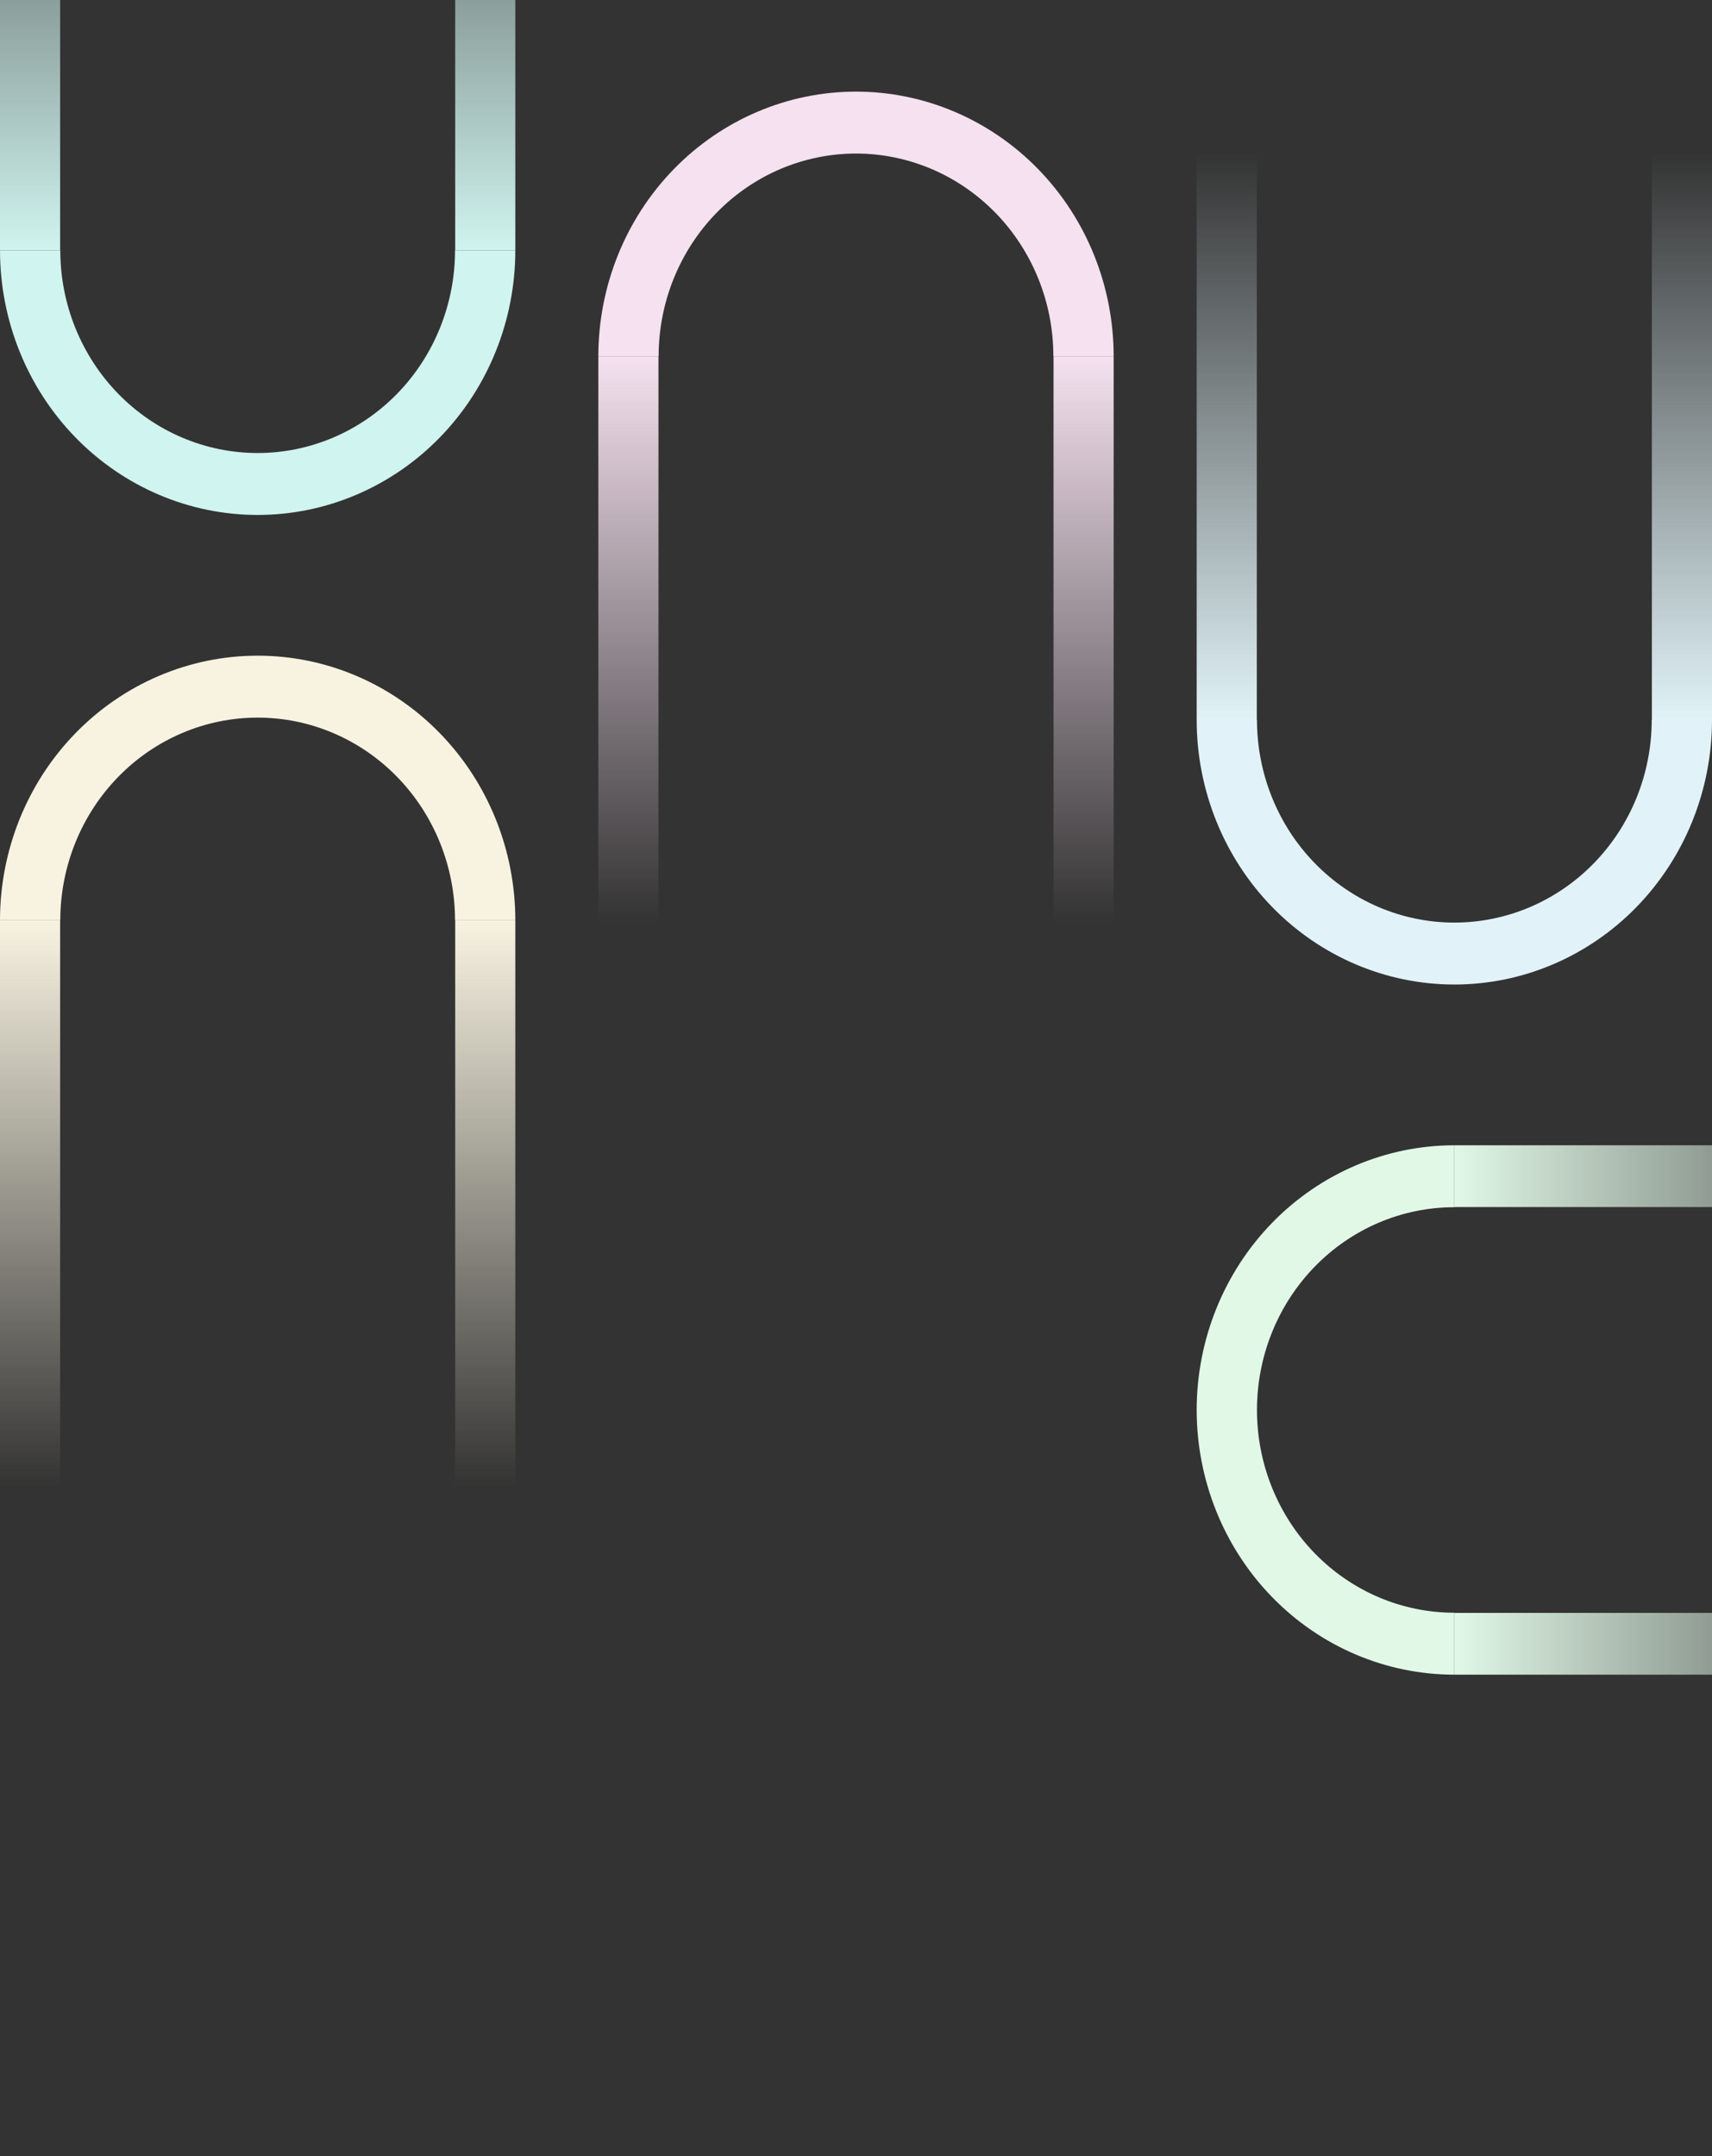 <svg width="598" height="753" viewBox="0 0 598 753" fill="none" xmlns="http://www.w3.org/2000/svg">
<rect x="0" y="0" width="598" height="753" fill="#333333" stroke="none"/>
<g clip-path="url(#clip0_209_45)">
<path d="M389 124.445C389 99.927 379.518 76.413 362.64 59.077C345.761 41.74 322.869 32 299 32C275.131 32 252.239 41.74 235.36 59.077C218.482 76.413 209 99.927 209 124.445L230.059 124.445C230.059 105.664 237.322 87.652 250.251 74.372C263.18 61.092 280.716 53.631 299 53.631C317.284 53.631 334.82 61.092 347.749 74.372C360.678 87.652 367.941 105.664 367.941 124.445H389Z" fill="#F5E1EF"/>
<path d="M209 124.445H230V328.852H209V124.445Z" fill="url(#paint0_linear_209_45)"/>
<path d="M368 124.445H389V328.852H368V124.445Z" fill="url(#paint1_linear_209_45)"/>
<path d="M180 321.445C180 296.927 170.518 273.413 153.64 256.077C136.761 238.74 113.869 229 90 229C66.13 229 43.239 238.74 26.36 256.077C9.482 273.413 3.60419e-06 296.927 0 321.445L21.059 321.445C21.059 302.664 28.322 284.652 41.251 271.372C54.18 258.092 71.716 250.631 90 250.631C108.284 250.631 125.82 258.092 138.749 271.372C151.678 284.652 158.941 302.664 158.941 321.445H180Z" fill="#F8F3E1"/>
<path d="M0 321.445H21V525.852H0V321.445Z" fill="url(#paint2_linear_209_45)"/>
<path d="M159 321.445H180V525.852H159V321.445Z" fill="url(#paint3_linear_209_45)"/>
<path d="M0 87.407C0 111.925 9.482 135.438 26.36 152.775C43.239 170.112 66.13 179.852 90 179.852C113.869 179.852 136.761 170.112 153.64 152.775C170.518 135.438 180 111.925 180 87.407L158.941 87.407C158.941 106.188 151.678 124.2 138.749 137.48C125.82 150.76 108.284 158.221 90 158.221C71.716 158.221 54.18 150.76 41.251 137.48C28.322 124.2 21.059 106.188 21.059 87.407H0Z" fill="#D0F4EF"/>
<path d="M180 87.407H159L159 -117H180L180 87.407Z" fill="url(#paint4_linear_209_45)"/>
<path d="M21 87.407H5.96047e-07L5.96047e-07 -117H21L21 87.407Z" fill="url(#paint5_linear_209_45)"/>
<path d="M418 251.407C418 275.925 427.482 299.438 444.36 316.775C461.239 334.112 484.131 343.852 508 343.852C531.869 343.852 554.761 334.112 571.64 316.775C588.518 299.438 598 275.925 598 251.407L576.941 251.407C576.941 270.188 569.678 288.2 556.749 301.48C543.82 314.76 526.284 322.221 508 322.221C489.716 322.221 472.18 314.76 459.251 301.48C446.322 288.2 439.059 270.188 439.059 251.407H418Z" fill="#E1F3F8"/>
<path d="M598 251.407H577V47H598V251.407Z" fill="url(#paint6_linear_209_45)"/>
<path d="M439 251.407H418L418 47H439L439 251.407Z" fill="url(#paint7_linear_209_45)"/>
<path d="M508 400C484.131 400 461.239 409.74 444.36 427.077C427.482 444.414 418 467.927 418 492.445C418 516.963 427.482 540.477 444.36 557.814C461.239 575.151 484.131 584.891 508 584.891L508 563.26C489.716 563.26 472.18 555.799 459.251 542.519C446.322 529.238 439.059 511.227 439.059 492.445C439.059 473.664 446.322 455.652 459.251 442.372C472.18 429.092 489.716 421.631 508 421.631V400Z" fill="#E1F8E7"/>
<path d="M508 584.891V563.32H707V584.891H508Z" fill="url(#paint8_linear_209_45)"/>
<path d="M508 421.571V400H707V421.571H508Z" fill="url(#paint9_linear_209_45)"/>
</g>
<defs>
<linearGradient id="paint0_linear_209_45" x1="219.5" y1="124.445" x2="219.5" y2="328.852" gradientUnits="userSpaceOnUse">
<stop stop-color="#F5E1EF"/>
<stop offset="0.97" stop-color="#F5E1EF" stop-opacity="0"/>
</linearGradient>
<linearGradient id="paint1_linear_209_45" x1="378.5" y1="124.445" x2="378.5" y2="328.852" gradientUnits="userSpaceOnUse">
<stop stop-color="#F5E1EF"/>
<stop offset="0.97" stop-color="#F5E1EF" stop-opacity="0"/>
</linearGradient>
<linearGradient id="paint2_linear_209_45" x1="10.5" y1="321.445" x2="10.5" y2="525.852" gradientUnits="userSpaceOnUse">
<stop stop-color="#F8F3E1"/>
<stop offset="0.97" stop-color="#F8F3E1" stop-opacity="0"/>
</linearGradient>
<linearGradient id="paint3_linear_209_45" x1="169.5" y1="321.445" x2="169.5" y2="525.852" gradientUnits="userSpaceOnUse">
<stop stop-color="#F8F3E1"/>
<stop offset="0.97" stop-color="#F8F3E1" stop-opacity="0"/>
</linearGradient>
<linearGradient id="paint4_linear_209_45" x1="169.5" y1="87.407" x2="169.5" y2="-117" gradientUnits="userSpaceOnUse">
<stop stop-color="#D0F4EF"/>
<stop offset="0.97" stop-color="#D0F4EF" stop-opacity="0"/>
</linearGradient>
<linearGradient id="paint5_linear_209_45" x1="10.5" y1="87.407" x2="10.5" y2="-117" gradientUnits="userSpaceOnUse">
<stop stop-color="#D0F4EF"/>
<stop offset="0.97" stop-color="#D0F4EF" stop-opacity="0"/>
</linearGradient>
<linearGradient id="paint6_linear_209_45" x1="587.5" y1="251.407" x2="587.5" y2="47" gradientUnits="userSpaceOnUse">
<stop stop-color="#E1F3F8"/>
<stop offset="0.97" stop-color="#E1F3F8" stop-opacity="0"/>
</linearGradient>
<linearGradient id="paint7_linear_209_45" x1="428.5" y1="251.407" x2="428.5" y2="47" gradientUnits="userSpaceOnUse">
<stop stop-color="#E1F3F8"/>
<stop offset="0.97" stop-color="#E1F3F8" stop-opacity="0"/>
</linearGradient>
<linearGradient id="paint8_linear_209_45" x1="508" y1="574.105" x2="707" y2="574.105" gradientUnits="userSpaceOnUse">
<stop stop-color="#E1F8E7"/>
<stop offset="0.97" stop-color="#E1F8E7" stop-opacity="0"/>
</linearGradient>
<linearGradient id="paint9_linear_209_45" x1="508" y1="410.786" x2="707" y2="410.786" gradientUnits="userSpaceOnUse">
<stop stop-color="#E1F8E7"/>
<stop offset="0.97" stop-color="#E1F8E7" stop-opacity="0"/>
</linearGradient>
<clipPath id="clip0_209_45">
<rect width="598" height="753" fill="white"/>
</clipPath>
</defs>
</svg>
